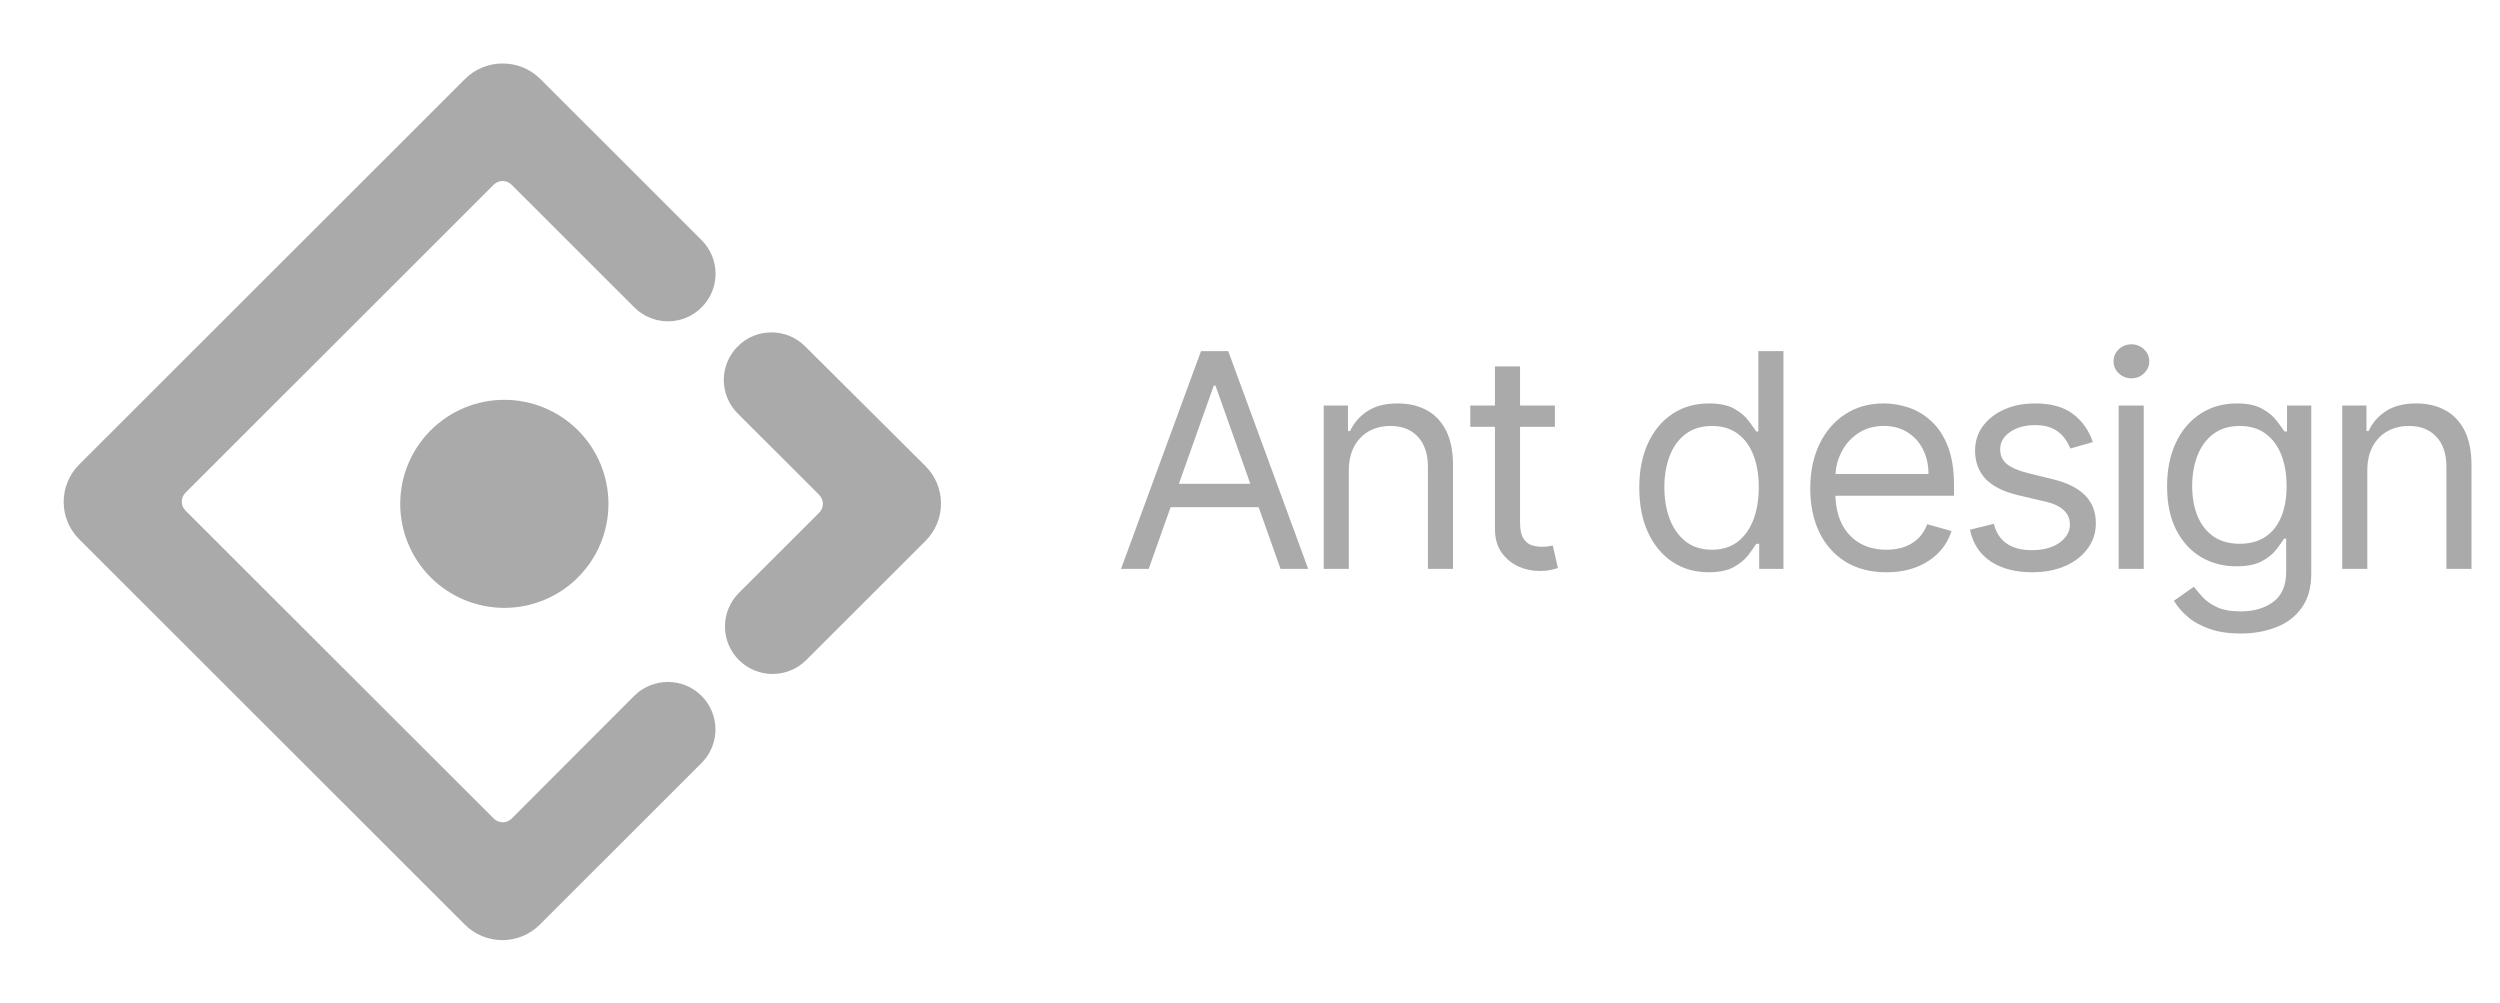 <svg width="167" height="67" viewBox="0 0 167 67" fill="none" xmlns="http://www.w3.org/2000/svg">
<path d="M46.867 20.532C48.111 19.295 48.111 17.28 46.867 16.043L42.294 11.47L42.3 11.476C41.09 10.266 39.009 8.185 36.065 5.247C34.678 3.893 32.434 3.906 31.059 5.28L5.293 31.027C4.964 31.354 4.702 31.744 4.523 32.173C4.345 32.602 4.253 33.062 4.253 33.526C4.253 33.991 4.345 34.451 4.523 34.88C4.702 35.309 4.964 35.698 5.293 36.026L31.053 61.766C31.717 62.429 32.617 62.801 33.556 62.801C34.494 62.801 35.394 62.429 36.058 61.766L46.861 50.97C48.104 49.733 48.104 47.718 46.861 46.481C46.264 45.887 45.456 45.554 44.613 45.554C43.771 45.554 42.963 45.887 42.366 46.481L34.187 54.673C33.847 55.013 33.317 55.013 32.977 54.673L12.399 34.115C12.059 33.775 12.059 33.245 12.399 32.905L32.97 12.347C32.996 12.32 33.029 12.301 33.055 12.275C33.395 12.006 33.866 12.033 34.181 12.347L42.372 20.532C43.615 21.775 45.631 21.775 46.867 20.532ZM26.735 33.657C26.735 35.5 27.467 37.267 28.772 38.571C30.076 39.874 31.845 40.606 33.69 40.606C35.534 40.606 37.303 39.874 38.608 38.571C39.912 37.267 40.645 35.5 40.645 33.657C40.645 31.814 39.912 30.047 38.608 28.744C37.303 27.441 35.534 26.708 33.69 26.708C31.845 26.708 30.076 27.441 28.772 28.744C27.467 30.047 26.735 31.814 26.735 33.657ZM61.818 31.131L53.777 23.129C52.533 21.893 50.518 21.893 49.282 23.136C48.986 23.43 48.752 23.78 48.592 24.165C48.431 24.55 48.349 24.963 48.349 25.38C48.349 25.797 48.431 26.21 48.592 26.595C48.752 26.98 48.986 27.33 49.282 27.624L54.712 33.048C55.053 33.389 55.053 33.919 54.712 34.259L49.36 39.605C49.065 39.899 48.83 40.249 48.67 40.634C48.51 41.019 48.428 41.432 48.428 41.849C48.428 42.266 48.51 42.679 48.67 43.064C48.83 43.449 49.065 43.799 49.36 44.093C49.957 44.687 50.765 45.021 51.608 45.021C52.45 45.021 53.258 44.687 53.855 44.093L61.825 36.13C62.153 35.802 62.413 35.412 62.591 34.983C62.769 34.554 62.86 34.094 62.859 33.63C62.858 33.165 62.766 32.705 62.587 32.277C62.409 31.848 62.147 31.459 61.818 31.131Z" fill="#AAAAAA"/>
<path d="M76.733 38H74.886L80.227 23.454H82.046L87.386 38H85.54L81.193 25.756H81.079L76.733 38ZM77.415 32.318H84.858V33.881H77.415V32.318ZM90.101 31.438V38H88.425V27.091H90.044V28.796H90.186C90.442 28.241 90.83 27.796 91.351 27.46C91.872 27.119 92.544 26.949 93.368 26.949C94.106 26.949 94.753 27.1 95.307 27.403C95.861 27.702 96.292 28.156 96.599 28.767C96.907 29.373 97.061 30.14 97.061 31.068V38H95.385V31.182C95.385 30.325 95.162 29.657 94.717 29.179C94.272 28.696 93.662 28.454 92.885 28.454C92.35 28.454 91.872 28.57 91.45 28.803C91.034 29.035 90.704 29.373 90.463 29.818C90.222 30.263 90.101 30.803 90.101 31.438ZM103.868 27.091V28.511H98.215V27.091H103.868ZM99.863 24.477H101.539V34.875C101.539 35.349 101.607 35.704 101.745 35.94C101.887 36.172 102.067 36.329 102.284 36.409C102.507 36.485 102.741 36.523 102.988 36.523C103.172 36.523 103.324 36.513 103.442 36.494C103.56 36.471 103.655 36.452 103.726 36.438L104.067 37.943C103.953 37.986 103.795 38.028 103.591 38.071C103.388 38.118 103.13 38.142 102.817 38.142C102.344 38.142 101.88 38.04 101.425 37.837C100.975 37.633 100.601 37.323 100.303 36.906C100.009 36.49 99.863 35.964 99.863 35.33V24.477ZM114.134 38.227C113.225 38.227 112.422 37.998 111.726 37.538C111.03 37.074 110.486 36.421 110.093 35.578C109.7 34.731 109.503 33.729 109.503 32.574C109.503 31.428 109.7 30.434 110.093 29.591C110.486 28.748 111.033 28.097 111.733 27.638C112.434 27.178 113.244 26.949 114.162 26.949C114.873 26.949 115.434 27.067 115.846 27.304C116.262 27.536 116.579 27.801 116.797 28.099C117.02 28.393 117.193 28.634 117.316 28.824H117.458V23.454H119.134V38H117.515V36.324H117.316C117.193 36.523 117.017 36.774 116.79 37.077C116.563 37.375 116.239 37.642 115.817 37.879C115.396 38.111 114.835 38.227 114.134 38.227ZM114.361 36.722C115.033 36.722 115.602 36.546 116.066 36.196C116.53 35.841 116.882 35.351 117.124 34.726C117.365 34.096 117.486 33.369 117.486 32.545C117.486 31.731 117.368 31.018 117.131 30.408C116.894 29.792 116.544 29.314 116.08 28.973C115.616 28.627 115.043 28.454 114.361 28.454C113.651 28.454 113.059 28.637 112.586 29.001C112.117 29.361 111.764 29.851 111.527 30.472C111.295 31.087 111.179 31.778 111.179 32.545C111.179 33.322 111.298 34.028 111.534 34.662C111.776 35.292 112.131 35.794 112.6 36.168C113.073 36.537 113.66 36.722 114.361 36.722ZM126.01 38.227C124.959 38.227 124.052 37.995 123.29 37.531C122.533 37.062 121.948 36.409 121.536 35.571C121.129 34.728 120.925 33.748 120.925 32.631C120.925 31.513 121.129 30.528 121.536 29.676C121.948 28.819 122.521 28.151 123.255 27.673C123.993 27.19 124.855 26.949 125.84 26.949C126.408 26.949 126.969 27.044 127.523 27.233C128.077 27.422 128.581 27.73 129.036 28.156C129.49 28.578 129.853 29.136 130.123 29.832C130.392 30.528 130.527 31.385 130.527 32.403V33.114H122.118V31.665H128.823C128.823 31.049 128.7 30.5 128.453 30.017C128.212 29.534 127.866 29.153 127.417 28.874C126.971 28.594 126.446 28.454 125.84 28.454C125.172 28.454 124.595 28.62 124.107 28.952C123.624 29.278 123.252 29.704 122.992 30.23C122.731 30.756 122.601 31.319 122.601 31.921V32.886C122.601 33.71 122.743 34.409 123.027 34.981C123.316 35.55 123.716 35.983 124.228 36.281C124.739 36.575 125.333 36.722 126.01 36.722C126.451 36.722 126.848 36.66 127.203 36.537C127.563 36.409 127.873 36.22 128.134 35.969C128.394 35.713 128.596 35.396 128.738 35.017L130.357 35.472C130.186 36.021 129.9 36.504 129.498 36.92C129.095 37.332 128.598 37.654 128.006 37.886C127.414 38.114 126.749 38.227 126.01 38.227ZM139.804 29.534L138.299 29.96C138.204 29.709 138.064 29.465 137.88 29.229C137.7 28.987 137.453 28.788 137.141 28.632C136.828 28.476 136.428 28.398 135.941 28.398C135.273 28.398 134.717 28.552 134.272 28.859C133.831 29.162 133.611 29.548 133.611 30.017C133.611 30.434 133.763 30.763 134.066 31.004C134.369 31.246 134.842 31.447 135.486 31.608L137.105 32.006C138.081 32.242 138.808 32.605 139.286 33.092C139.764 33.575 140.003 34.198 140.003 34.96C140.003 35.585 139.823 36.144 139.463 36.636C139.108 37.129 138.611 37.517 137.972 37.801C137.333 38.085 136.589 38.227 135.742 38.227C134.629 38.227 133.708 37.986 132.979 37.503C132.25 37.02 131.788 36.314 131.594 35.386L133.185 34.989C133.337 35.576 133.623 36.016 134.044 36.31C134.471 36.603 135.027 36.75 135.713 36.75C136.495 36.75 137.115 36.584 137.574 36.253C138.038 35.917 138.27 35.514 138.27 35.045C138.27 34.667 138.138 34.349 137.873 34.094C137.607 33.833 137.2 33.639 136.651 33.511L134.833 33.085C133.834 32.849 133.1 32.481 132.631 31.984C132.167 31.483 131.935 30.855 131.935 30.102C131.935 29.487 132.108 28.942 132.453 28.469C132.804 27.995 133.28 27.624 133.881 27.354C134.487 27.084 135.174 26.949 135.941 26.949C137.02 26.949 137.868 27.186 138.483 27.659C139.104 28.133 139.544 28.758 139.804 29.534ZM141.526 38V27.091H143.202V38H141.526ZM142.379 25.273C142.052 25.273 141.77 25.162 141.533 24.939C141.301 24.716 141.185 24.449 141.185 24.136C141.185 23.824 141.301 23.556 141.533 23.334C141.77 23.111 142.052 23 142.379 23C142.705 23 142.985 23.111 143.217 23.334C143.453 23.556 143.572 23.824 143.572 24.136C143.572 24.449 143.453 24.716 143.217 24.939C142.985 25.162 142.705 25.273 142.379 25.273ZM149.676 42.318C148.866 42.318 148.17 42.214 147.588 42.006C147.005 41.802 146.52 41.532 146.132 41.196C145.748 40.865 145.443 40.51 145.216 40.131L146.551 39.193C146.702 39.392 146.894 39.619 147.126 39.875C147.358 40.135 147.675 40.36 148.078 40.55C148.485 40.744 149.018 40.841 149.676 40.841C150.556 40.841 151.283 40.628 151.856 40.202C152.429 39.776 152.716 39.108 152.716 38.199V35.983H152.574C152.45 36.182 152.275 36.428 152.048 36.722C151.825 37.01 151.503 37.269 151.082 37.496C150.665 37.718 150.102 37.83 149.392 37.83C148.511 37.83 147.72 37.621 147.02 37.205C146.324 36.788 145.772 36.182 145.365 35.386C144.962 34.591 144.761 33.625 144.761 32.489C144.761 31.371 144.958 30.398 145.35 29.57C145.743 28.736 146.29 28.092 146.991 27.638C147.692 27.178 148.502 26.949 149.42 26.949C150.13 26.949 150.694 27.067 151.11 27.304C151.532 27.536 151.854 27.801 152.076 28.099C152.304 28.393 152.479 28.634 152.602 28.824H152.772V27.091H154.392V38.312C154.392 39.25 154.179 40.012 153.752 40.599C153.331 41.191 152.763 41.624 152.048 41.899C151.338 42.178 150.547 42.318 149.676 42.318ZM149.619 36.324C150.291 36.324 150.859 36.17 151.324 35.862C151.788 35.554 152.14 35.112 152.382 34.534C152.623 33.956 152.744 33.265 152.744 32.46C152.744 31.674 152.626 30.981 152.389 30.379C152.152 29.778 151.802 29.307 151.338 28.966C150.874 28.625 150.301 28.454 149.619 28.454C148.909 28.454 148.317 28.634 147.843 28.994C147.375 29.354 147.022 29.837 146.785 30.443C146.553 31.049 146.437 31.722 146.437 32.46C146.437 33.218 146.556 33.888 146.792 34.47C147.034 35.048 147.389 35.502 147.858 35.834C148.331 36.16 148.918 36.324 149.619 36.324ZM158.136 31.438V38H156.46V27.091H158.079V28.796H158.221C158.477 28.241 158.865 27.796 159.386 27.46C159.907 27.119 160.579 26.949 161.403 26.949C162.142 26.949 162.788 27.1 163.342 27.403C163.896 27.702 164.327 28.156 164.635 28.767C164.942 29.373 165.096 30.14 165.096 31.068V38H163.42V31.182C163.42 30.325 163.198 29.657 162.752 29.179C162.307 28.696 161.697 28.454 160.92 28.454C160.385 28.454 159.907 28.57 159.485 28.803C159.069 29.035 158.74 29.373 158.498 29.818C158.257 30.263 158.136 30.803 158.136 31.438Z" fill="#AAAAAA"/>
</svg>
